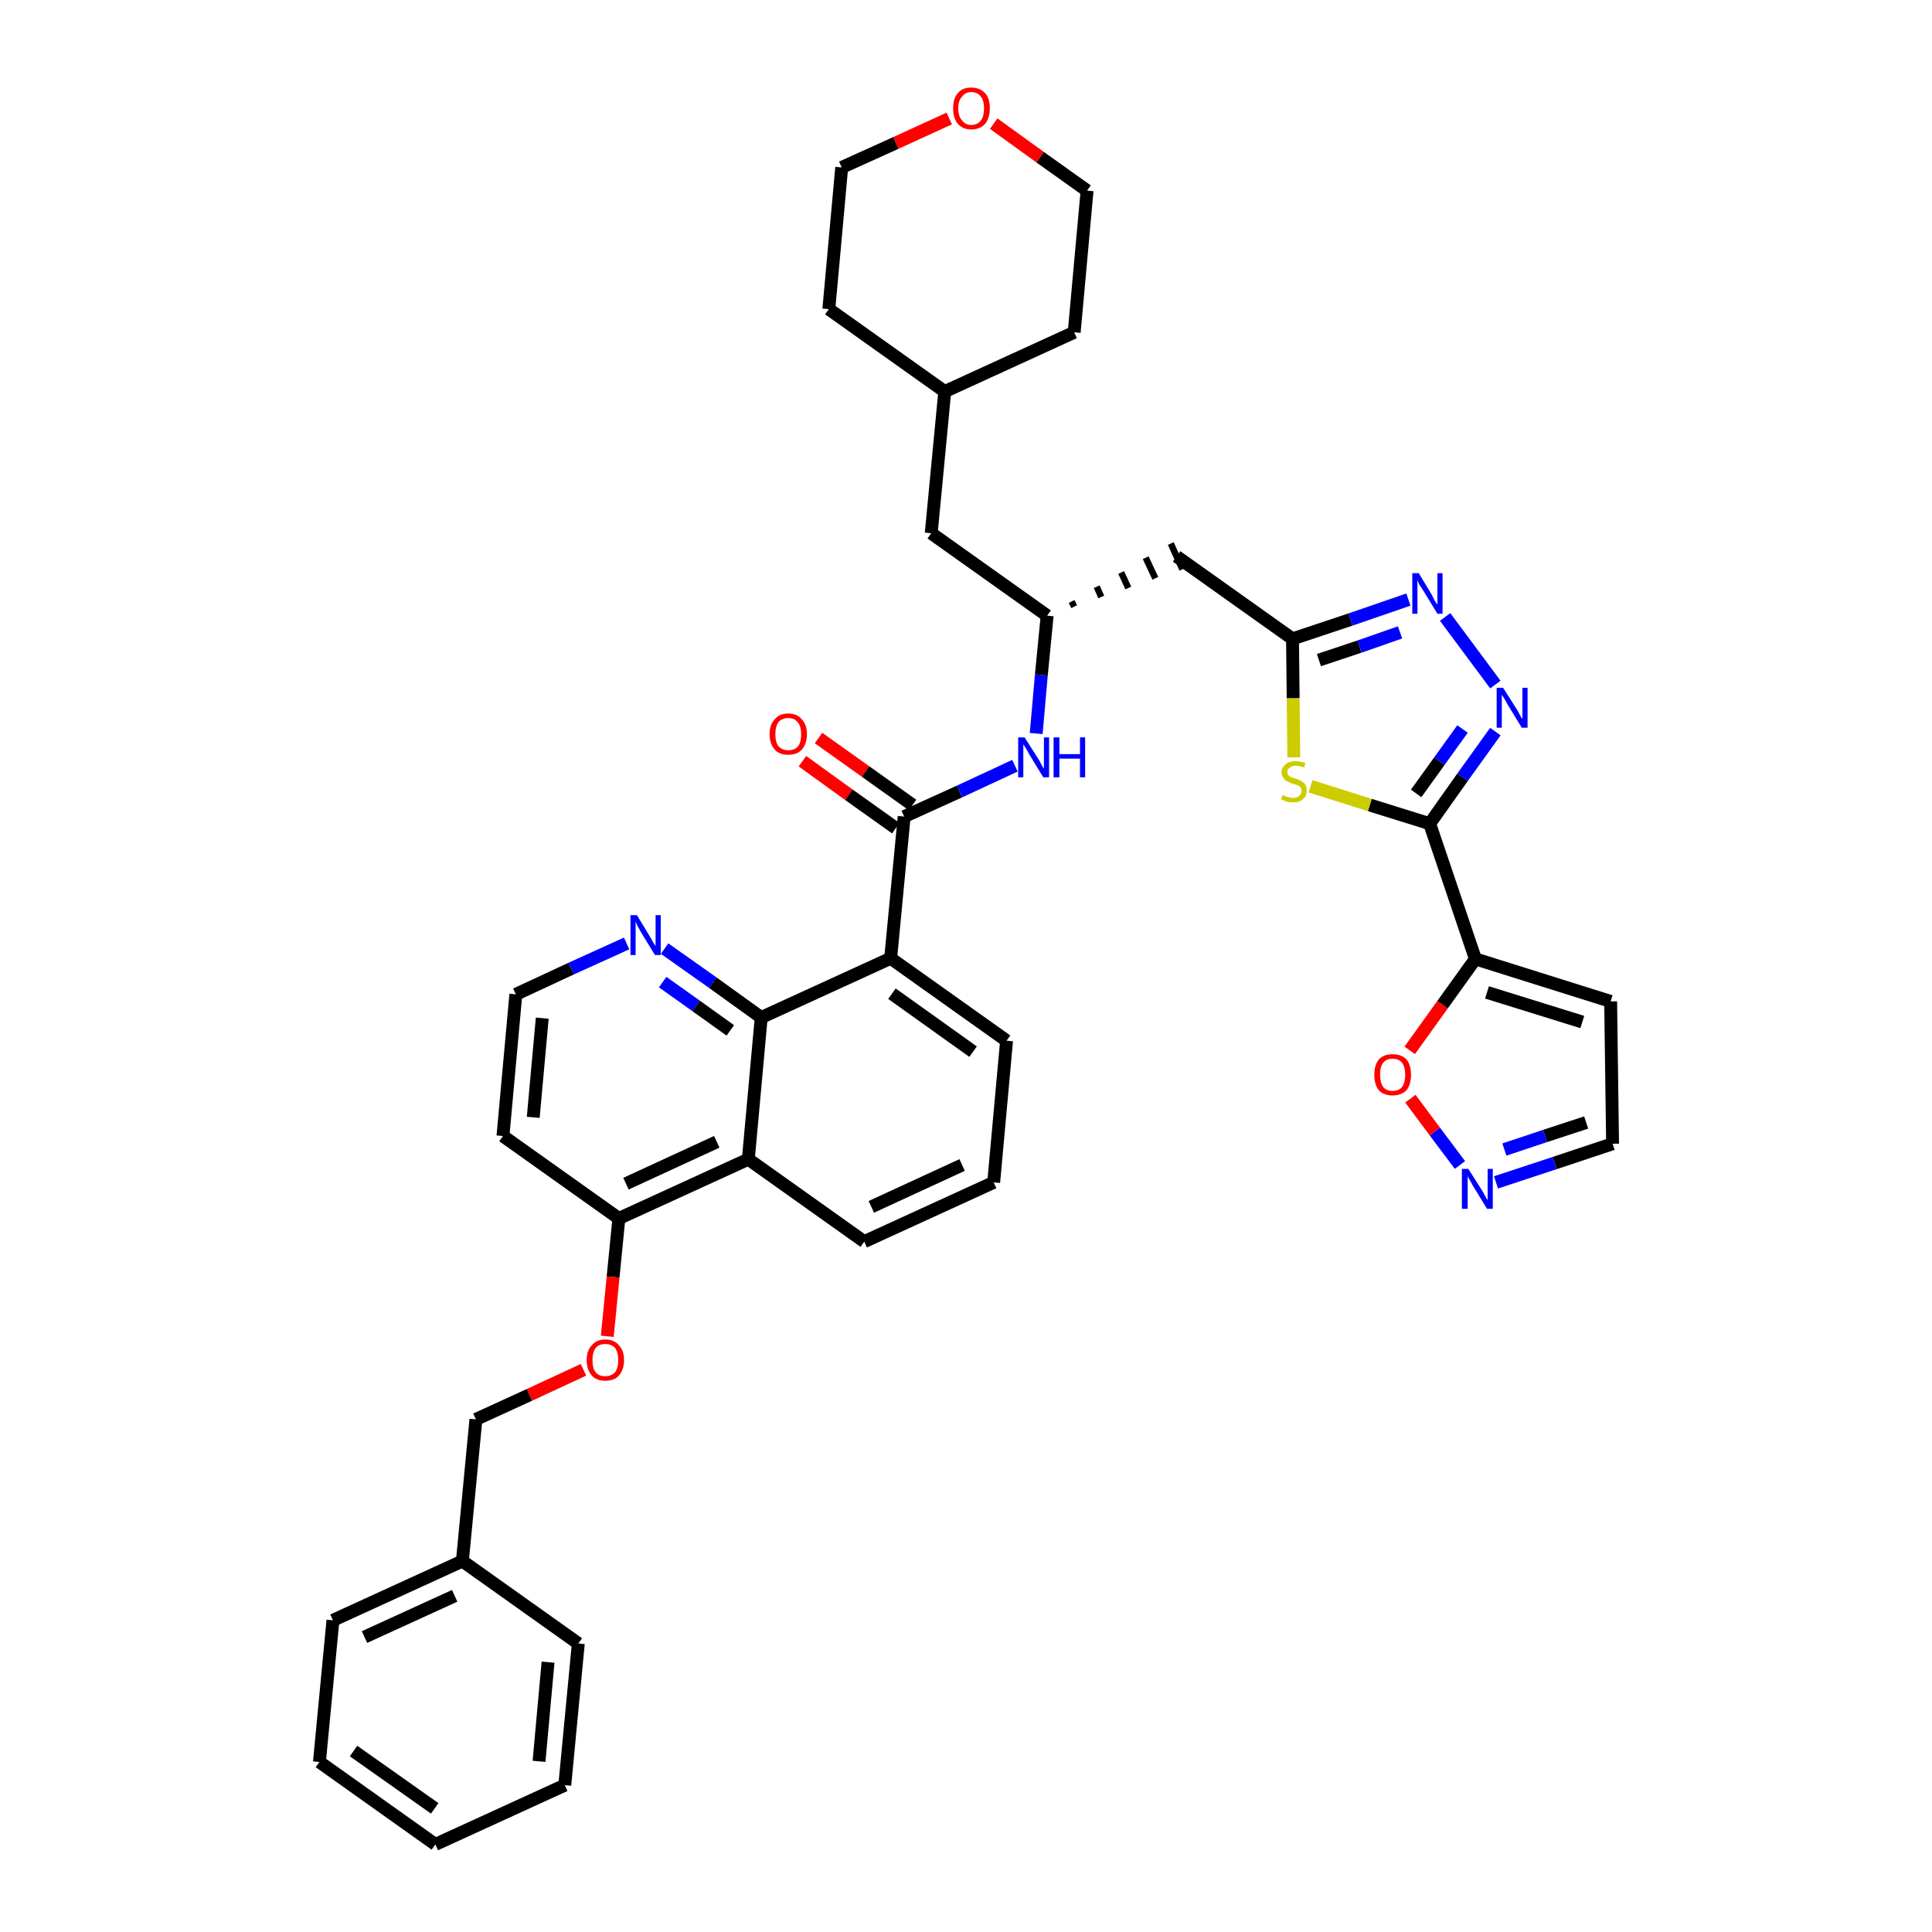 <?xml version='1.0' encoding='iso-8859-1'?>
<svg version='1.1' baseProfile='full'
              xmlns='http://www.w3.org/2000/svg'
                      xmlns:rdkit='http://www.rdkit.org/xml'
                      xmlns:xlink='http://www.w3.org/1999/xlink'
                  xml:space='preserve'
width='300px' height='300px' viewBox='0 0 300 300'>
<!-- END OF HEADER -->
<path class='bond-0 atom-0 atom-1' d='M 124.6,118.2 L 131.8,123.4' style='fill:none;fill-rule:evenodd;stroke:#FF0000;stroke-width:2.0px;stroke-linecap:butt;stroke-linejoin:miter;stroke-opacity:1' />
<path class='bond-0 atom-0 atom-1' d='M 131.8,123.4 L 139.1,128.6' style='fill:none;fill-rule:evenodd;stroke:#000000;stroke-width:2.0px;stroke-linecap:butt;stroke-linejoin:miter;stroke-opacity:1' />
<path class='bond-0 atom-0 atom-1' d='M 127.1,114.6 L 134.4,119.8' style='fill:none;fill-rule:evenodd;stroke:#FF0000;stroke-width:2.0px;stroke-linecap:butt;stroke-linejoin:miter;stroke-opacity:1' />
<path class='bond-0 atom-0 atom-1' d='M 134.4,119.8 L 141.7,125.0' style='fill:none;fill-rule:evenodd;stroke:#000000;stroke-width:2.0px;stroke-linecap:butt;stroke-linejoin:miter;stroke-opacity:1' />
<path class='bond-1 atom-1 atom-2' d='M 140.4,126.8 L 149.0,122.9' style='fill:none;fill-rule:evenodd;stroke:#000000;stroke-width:2.0px;stroke-linecap:butt;stroke-linejoin:miter;stroke-opacity:1' />
<path class='bond-1 atom-1 atom-2' d='M 149.0,122.9 L 157.6,118.9' style='fill:none;fill-rule:evenodd;stroke:#0000FF;stroke-width:2.0px;stroke-linecap:butt;stroke-linejoin:miter;stroke-opacity:1' />
<path class='bond-21 atom-1 atom-22' d='M 140.4,126.8 L 138.3,148.8' style='fill:none;fill-rule:evenodd;stroke:#000000;stroke-width:2.0px;stroke-linecap:butt;stroke-linejoin:miter;stroke-opacity:1' />
<path class='bond-2 atom-2 atom-3' d='M 160.9,113.9 L 161.7,104.8' style='fill:none;fill-rule:evenodd;stroke:#0000FF;stroke-width:2.0px;stroke-linecap:butt;stroke-linejoin:miter;stroke-opacity:1' />
<path class='bond-2 atom-2 atom-3' d='M 161.7,104.8 L 162.6,95.6' style='fill:none;fill-rule:evenodd;stroke:#000000;stroke-width:2.0px;stroke-linecap:butt;stroke-linejoin:miter;stroke-opacity:1' />
<path class='bond-3 atom-3 atom-4' d='M 166.8,94.2 L 166.4,93.4' style='fill:none;fill-rule:evenodd;stroke:#000000;stroke-width:1.0px;stroke-linecap:butt;stroke-linejoin:miter;stroke-opacity:1' />
<path class='bond-3 atom-3 atom-4' d='M 171.0,92.7 L 170.3,91.1' style='fill:none;fill-rule:evenodd;stroke:#000000;stroke-width:1.0px;stroke-linecap:butt;stroke-linejoin:miter;stroke-opacity:1' />
<path class='bond-3 atom-3 atom-4' d='M 175.2,91.3 L 174.1,88.9' style='fill:none;fill-rule:evenodd;stroke:#000000;stroke-width:1.0px;stroke-linecap:butt;stroke-linejoin:miter;stroke-opacity:1' />
<path class='bond-3 atom-3 atom-4' d='M 179.4,89.8 L 177.9,86.6' style='fill:none;fill-rule:evenodd;stroke:#000000;stroke-width:1.0px;stroke-linecap:butt;stroke-linejoin:miter;stroke-opacity:1' />
<path class='bond-3 atom-3 atom-4' d='M 183.6,88.4 L 181.8,84.4' style='fill:none;fill-rule:evenodd;stroke:#000000;stroke-width:1.0px;stroke-linecap:butt;stroke-linejoin:miter;stroke-opacity:1' />
<path class='bond-14 atom-3 atom-15' d='M 162.6,95.6 L 144.6,82.8' style='fill:none;fill-rule:evenodd;stroke:#000000;stroke-width:2.0px;stroke-linecap:butt;stroke-linejoin:miter;stroke-opacity:1' />
<path class='bond-4 atom-4 atom-5' d='M 182.7,86.4 L 200.7,99.2' style='fill:none;fill-rule:evenodd;stroke:#000000;stroke-width:2.0px;stroke-linecap:butt;stroke-linejoin:miter;stroke-opacity:1' />
<path class='bond-5 atom-5 atom-6' d='M 200.7,99.2 L 209.7,96.2' style='fill:none;fill-rule:evenodd;stroke:#000000;stroke-width:2.0px;stroke-linecap:butt;stroke-linejoin:miter;stroke-opacity:1' />
<path class='bond-5 atom-5 atom-6' d='M 209.7,96.2 L 218.7,93.1' style='fill:none;fill-rule:evenodd;stroke:#0000FF;stroke-width:2.0px;stroke-linecap:butt;stroke-linejoin:miter;stroke-opacity:1' />
<path class='bond-5 atom-5 atom-6' d='M 204.8,102.5 L 211.1,100.4' style='fill:none;fill-rule:evenodd;stroke:#000000;stroke-width:2.0px;stroke-linecap:butt;stroke-linejoin:miter;stroke-opacity:1' />
<path class='bond-5 atom-5 atom-6' d='M 211.1,100.4 L 217.4,98.2' style='fill:none;fill-rule:evenodd;stroke:#0000FF;stroke-width:2.0px;stroke-linecap:butt;stroke-linejoin:miter;stroke-opacity:1' />
<path class='bond-39 atom-14 atom-5' d='M 200.9,117.6 L 200.8,108.4' style='fill:none;fill-rule:evenodd;stroke:#CCCC00;stroke-width:2.0px;stroke-linecap:butt;stroke-linejoin:miter;stroke-opacity:1' />
<path class='bond-39 atom-14 atom-5' d='M 200.8,108.4 L 200.7,99.2' style='fill:none;fill-rule:evenodd;stroke:#000000;stroke-width:2.0px;stroke-linecap:butt;stroke-linejoin:miter;stroke-opacity:1' />
<path class='bond-6 atom-6 atom-7' d='M 224.4,95.8 L 232.2,106.3' style='fill:none;fill-rule:evenodd;stroke:#0000FF;stroke-width:2.0px;stroke-linecap:butt;stroke-linejoin:miter;stroke-opacity:1' />
<path class='bond-7 atom-7 atom-8' d='M 232.2,113.6 L 227.1,120.7' style='fill:none;fill-rule:evenodd;stroke:#0000FF;stroke-width:2.0px;stroke-linecap:butt;stroke-linejoin:miter;stroke-opacity:1' />
<path class='bond-7 atom-7 atom-8' d='M 227.1,120.7 L 222.0,127.9' style='fill:none;fill-rule:evenodd;stroke:#000000;stroke-width:2.0px;stroke-linecap:butt;stroke-linejoin:miter;stroke-opacity:1' />
<path class='bond-7 atom-7 atom-8' d='M 227.1,113.2 L 223.5,118.2' style='fill:none;fill-rule:evenodd;stroke:#0000FF;stroke-width:2.0px;stroke-linecap:butt;stroke-linejoin:miter;stroke-opacity:1' />
<path class='bond-7 atom-7 atom-8' d='M 223.5,118.2 L 219.9,123.2' style='fill:none;fill-rule:evenodd;stroke:#000000;stroke-width:2.0px;stroke-linecap:butt;stroke-linejoin:miter;stroke-opacity:1' />
<path class='bond-8 atom-8 atom-9' d='M 222.0,127.9 L 229.1,148.9' style='fill:none;fill-rule:evenodd;stroke:#000000;stroke-width:2.0px;stroke-linecap:butt;stroke-linejoin:miter;stroke-opacity:1' />
<path class='bond-13 atom-8 atom-14' d='M 222.0,127.9 L 212.7,125.0' style='fill:none;fill-rule:evenodd;stroke:#000000;stroke-width:2.0px;stroke-linecap:butt;stroke-linejoin:miter;stroke-opacity:1' />
<path class='bond-13 atom-8 atom-14' d='M 212.7,125.0 L 203.5,122.1' style='fill:none;fill-rule:evenodd;stroke:#CCCC00;stroke-width:2.0px;stroke-linecap:butt;stroke-linejoin:miter;stroke-opacity:1' />
<path class='bond-9 atom-9 atom-10' d='M 229.1,148.9 L 250.1,155.5' style='fill:none;fill-rule:evenodd;stroke:#000000;stroke-width:2.0px;stroke-linecap:butt;stroke-linejoin:miter;stroke-opacity:1' />
<path class='bond-9 atom-9 atom-10' d='M 230.9,154.1 L 245.7,158.7' style='fill:none;fill-rule:evenodd;stroke:#000000;stroke-width:2.0px;stroke-linecap:butt;stroke-linejoin:miter;stroke-opacity:1' />
<path class='bond-42 atom-13 atom-9' d='M 218.9,163.1 L 224.0,156.0' style='fill:none;fill-rule:evenodd;stroke:#FF0000;stroke-width:2.0px;stroke-linecap:butt;stroke-linejoin:miter;stroke-opacity:1' />
<path class='bond-42 atom-13 atom-9' d='M 224.0,156.0 L 229.1,148.9' style='fill:none;fill-rule:evenodd;stroke:#000000;stroke-width:2.0px;stroke-linecap:butt;stroke-linejoin:miter;stroke-opacity:1' />
<path class='bond-10 atom-10 atom-11' d='M 250.1,155.5 L 250.4,177.6' style='fill:none;fill-rule:evenodd;stroke:#000000;stroke-width:2.0px;stroke-linecap:butt;stroke-linejoin:miter;stroke-opacity:1' />
<path class='bond-11 atom-11 atom-12' d='M 250.4,177.6 L 241.4,180.6' style='fill:none;fill-rule:evenodd;stroke:#000000;stroke-width:2.0px;stroke-linecap:butt;stroke-linejoin:miter;stroke-opacity:1' />
<path class='bond-11 atom-11 atom-12' d='M 241.4,180.6 L 232.3,183.6' style='fill:none;fill-rule:evenodd;stroke:#0000FF;stroke-width:2.0px;stroke-linecap:butt;stroke-linejoin:miter;stroke-opacity:1' />
<path class='bond-11 atom-11 atom-12' d='M 246.3,174.3 L 239.9,176.4' style='fill:none;fill-rule:evenodd;stroke:#000000;stroke-width:2.0px;stroke-linecap:butt;stroke-linejoin:miter;stroke-opacity:1' />
<path class='bond-11 atom-11 atom-12' d='M 239.9,176.4 L 233.6,178.5' style='fill:none;fill-rule:evenodd;stroke:#0000FF;stroke-width:2.0px;stroke-linecap:butt;stroke-linejoin:miter;stroke-opacity:1' />
<path class='bond-12 atom-12 atom-13' d='M 226.7,180.9 L 222.8,175.7' style='fill:none;fill-rule:evenodd;stroke:#0000FF;stroke-width:2.0px;stroke-linecap:butt;stroke-linejoin:miter;stroke-opacity:1' />
<path class='bond-12 atom-12 atom-13' d='M 222.8,175.7 L 219.0,170.6' style='fill:none;fill-rule:evenodd;stroke:#FF0000;stroke-width:2.0px;stroke-linecap:butt;stroke-linejoin:miter;stroke-opacity:1' />
<path class='bond-15 atom-15 atom-16' d='M 144.6,82.8 L 146.7,60.8' style='fill:none;fill-rule:evenodd;stroke:#000000;stroke-width:2.0px;stroke-linecap:butt;stroke-linejoin:miter;stroke-opacity:1' />
<path class='bond-16 atom-16 atom-17' d='M 146.7,60.8 L 166.8,51.6' style='fill:none;fill-rule:evenodd;stroke:#000000;stroke-width:2.0px;stroke-linecap:butt;stroke-linejoin:miter;stroke-opacity:1' />
<path class='bond-40 atom-21 atom-16' d='M 128.7,48.0 L 146.7,60.8' style='fill:none;fill-rule:evenodd;stroke:#000000;stroke-width:2.0px;stroke-linecap:butt;stroke-linejoin:miter;stroke-opacity:1' />
<path class='bond-17 atom-17 atom-18' d='M 166.8,51.6 L 168.8,29.6' style='fill:none;fill-rule:evenodd;stroke:#000000;stroke-width:2.0px;stroke-linecap:butt;stroke-linejoin:miter;stroke-opacity:1' />
<path class='bond-18 atom-18 atom-19' d='M 168.8,29.6 L 161.5,24.4' style='fill:none;fill-rule:evenodd;stroke:#000000;stroke-width:2.0px;stroke-linecap:butt;stroke-linejoin:miter;stroke-opacity:1' />
<path class='bond-18 atom-18 atom-19' d='M 161.5,24.4 L 154.3,19.2' style='fill:none;fill-rule:evenodd;stroke:#FF0000;stroke-width:2.0px;stroke-linecap:butt;stroke-linejoin:miter;stroke-opacity:1' />
<path class='bond-19 atom-19 atom-20' d='M 147.4,18.4 L 139.1,22.2' style='fill:none;fill-rule:evenodd;stroke:#FF0000;stroke-width:2.0px;stroke-linecap:butt;stroke-linejoin:miter;stroke-opacity:1' />
<path class='bond-19 atom-19 atom-20' d='M 139.1,22.2 L 130.7,26.0' style='fill:none;fill-rule:evenodd;stroke:#000000;stroke-width:2.0px;stroke-linecap:butt;stroke-linejoin:miter;stroke-opacity:1' />
<path class='bond-20 atom-20 atom-21' d='M 130.7,26.0 L 128.7,48.0' style='fill:none;fill-rule:evenodd;stroke:#000000;stroke-width:2.0px;stroke-linecap:butt;stroke-linejoin:miter;stroke-opacity:1' />
<path class='bond-22 atom-22 atom-23' d='M 138.3,148.8 L 156.3,161.6' style='fill:none;fill-rule:evenodd;stroke:#000000;stroke-width:2.0px;stroke-linecap:butt;stroke-linejoin:miter;stroke-opacity:1' />
<path class='bond-22 atom-22 atom-23' d='M 138.5,154.3 L 151.1,163.3' style='fill:none;fill-rule:evenodd;stroke:#000000;stroke-width:2.0px;stroke-linecap:butt;stroke-linejoin:miter;stroke-opacity:1' />
<path class='bond-41 atom-39 atom-22' d='M 118.2,158.0 L 138.3,148.8' style='fill:none;fill-rule:evenodd;stroke:#000000;stroke-width:2.0px;stroke-linecap:butt;stroke-linejoin:miter;stroke-opacity:1' />
<path class='bond-23 atom-23 atom-24' d='M 156.3,161.6 L 154.3,183.6' style='fill:none;fill-rule:evenodd;stroke:#000000;stroke-width:2.0px;stroke-linecap:butt;stroke-linejoin:miter;stroke-opacity:1' />
<path class='bond-24 atom-24 atom-25' d='M 154.3,183.6 L 134.2,192.8' style='fill:none;fill-rule:evenodd;stroke:#000000;stroke-width:2.0px;stroke-linecap:butt;stroke-linejoin:miter;stroke-opacity:1' />
<path class='bond-24 atom-24 atom-25' d='M 149.4,180.9 L 135.3,187.4' style='fill:none;fill-rule:evenodd;stroke:#000000;stroke-width:2.0px;stroke-linecap:butt;stroke-linejoin:miter;stroke-opacity:1' />
<path class='bond-25 atom-25 atom-26' d='M 134.2,192.8 L 116.2,180.0' style='fill:none;fill-rule:evenodd;stroke:#000000;stroke-width:2.0px;stroke-linecap:butt;stroke-linejoin:miter;stroke-opacity:1' />
<path class='bond-26 atom-26 atom-27' d='M 116.2,180.0 L 96.1,189.2' style='fill:none;fill-rule:evenodd;stroke:#000000;stroke-width:2.0px;stroke-linecap:butt;stroke-linejoin:miter;stroke-opacity:1' />
<path class='bond-26 atom-26 atom-27' d='M 111.3,177.3 L 97.2,183.8' style='fill:none;fill-rule:evenodd;stroke:#000000;stroke-width:2.0px;stroke-linecap:butt;stroke-linejoin:miter;stroke-opacity:1' />
<path class='bond-43 atom-39 atom-26' d='M 118.2,158.0 L 116.2,180.0' style='fill:none;fill-rule:evenodd;stroke:#000000;stroke-width:2.0px;stroke-linecap:butt;stroke-linejoin:miter;stroke-opacity:1' />
<path class='bond-27 atom-27 atom-28' d='M 96.1,189.2 L 95.2,198.3' style='fill:none;fill-rule:evenodd;stroke:#000000;stroke-width:2.0px;stroke-linecap:butt;stroke-linejoin:miter;stroke-opacity:1' />
<path class='bond-27 atom-27 atom-28' d='M 95.2,198.3 L 94.3,207.5' style='fill:none;fill-rule:evenodd;stroke:#FF0000;stroke-width:2.0px;stroke-linecap:butt;stroke-linejoin:miter;stroke-opacity:1' />
<path class='bond-35 atom-27 atom-36' d='M 96.1,189.2 L 78.1,176.4' style='fill:none;fill-rule:evenodd;stroke:#000000;stroke-width:2.0px;stroke-linecap:butt;stroke-linejoin:miter;stroke-opacity:1' />
<path class='bond-28 atom-28 atom-29' d='M 90.6,212.7 L 82.2,216.6' style='fill:none;fill-rule:evenodd;stroke:#FF0000;stroke-width:2.0px;stroke-linecap:butt;stroke-linejoin:miter;stroke-opacity:1' />
<path class='bond-28 atom-28 atom-29' d='M 82.2,216.6 L 73.9,220.4' style='fill:none;fill-rule:evenodd;stroke:#000000;stroke-width:2.0px;stroke-linecap:butt;stroke-linejoin:miter;stroke-opacity:1' />
<path class='bond-29 atom-29 atom-30' d='M 73.9,220.4 L 71.8,242.4' style='fill:none;fill-rule:evenodd;stroke:#000000;stroke-width:2.0px;stroke-linecap:butt;stroke-linejoin:miter;stroke-opacity:1' />
<path class='bond-30 atom-30 atom-31' d='M 71.8,242.4 L 51.7,251.6' style='fill:none;fill-rule:evenodd;stroke:#000000;stroke-width:2.0px;stroke-linecap:butt;stroke-linejoin:miter;stroke-opacity:1' />
<path class='bond-30 atom-30 atom-31' d='M 70.6,247.8 L 56.6,254.2' style='fill:none;fill-rule:evenodd;stroke:#000000;stroke-width:2.0px;stroke-linecap:butt;stroke-linejoin:miter;stroke-opacity:1' />
<path class='bond-44 atom-35 atom-30' d='M 89.8,255.2 L 71.8,242.4' style='fill:none;fill-rule:evenodd;stroke:#000000;stroke-width:2.0px;stroke-linecap:butt;stroke-linejoin:miter;stroke-opacity:1' />
<path class='bond-31 atom-31 atom-32' d='M 51.7,251.6 L 49.6,273.6' style='fill:none;fill-rule:evenodd;stroke:#000000;stroke-width:2.0px;stroke-linecap:butt;stroke-linejoin:miter;stroke-opacity:1' />
<path class='bond-32 atom-32 atom-33' d='M 49.6,273.6 L 67.6,286.4' style='fill:none;fill-rule:evenodd;stroke:#000000;stroke-width:2.0px;stroke-linecap:butt;stroke-linejoin:miter;stroke-opacity:1' />
<path class='bond-32 atom-32 atom-33' d='M 54.9,271.9 L 67.5,280.8' style='fill:none;fill-rule:evenodd;stroke:#000000;stroke-width:2.0px;stroke-linecap:butt;stroke-linejoin:miter;stroke-opacity:1' />
<path class='bond-33 atom-33 atom-34' d='M 67.6,286.4 L 87.7,277.2' style='fill:none;fill-rule:evenodd;stroke:#000000;stroke-width:2.0px;stroke-linecap:butt;stroke-linejoin:miter;stroke-opacity:1' />
<path class='bond-34 atom-34 atom-35' d='M 87.7,277.2 L 89.8,255.2' style='fill:none;fill-rule:evenodd;stroke:#000000;stroke-width:2.0px;stroke-linecap:butt;stroke-linejoin:miter;stroke-opacity:1' />
<path class='bond-34 atom-34 atom-35' d='M 83.7,273.5 L 85.1,258.1' style='fill:none;fill-rule:evenodd;stroke:#000000;stroke-width:2.0px;stroke-linecap:butt;stroke-linejoin:miter;stroke-opacity:1' />
<path class='bond-36 atom-36 atom-37' d='M 78.1,176.4 L 80.1,154.4' style='fill:none;fill-rule:evenodd;stroke:#000000;stroke-width:2.0px;stroke-linecap:butt;stroke-linejoin:miter;stroke-opacity:1' />
<path class='bond-36 atom-36 atom-37' d='M 82.8,173.5 L 84.2,158.1' style='fill:none;fill-rule:evenodd;stroke:#000000;stroke-width:2.0px;stroke-linecap:butt;stroke-linejoin:miter;stroke-opacity:1' />
<path class='bond-37 atom-37 atom-38' d='M 80.1,154.4 L 88.7,150.4' style='fill:none;fill-rule:evenodd;stroke:#000000;stroke-width:2.0px;stroke-linecap:butt;stroke-linejoin:miter;stroke-opacity:1' />
<path class='bond-37 atom-37 atom-38' d='M 88.7,150.4 L 97.3,146.5' style='fill:none;fill-rule:evenodd;stroke:#0000FF;stroke-width:2.0px;stroke-linecap:butt;stroke-linejoin:miter;stroke-opacity:1' />
<path class='bond-38 atom-38 atom-39' d='M 103.2,147.3 L 110.7,152.6' style='fill:none;fill-rule:evenodd;stroke:#0000FF;stroke-width:2.0px;stroke-linecap:butt;stroke-linejoin:miter;stroke-opacity:1' />
<path class='bond-38 atom-38 atom-39' d='M 110.7,152.6 L 118.2,158.0' style='fill:none;fill-rule:evenodd;stroke:#000000;stroke-width:2.0px;stroke-linecap:butt;stroke-linejoin:miter;stroke-opacity:1' />
<path class='bond-38 atom-38 atom-39' d='M 102.9,152.5 L 108.1,156.2' style='fill:none;fill-rule:evenodd;stroke:#0000FF;stroke-width:2.0px;stroke-linecap:butt;stroke-linejoin:miter;stroke-opacity:1' />
<path class='bond-38 atom-38 atom-39' d='M 108.1,156.2 L 113.4,160.0' style='fill:none;fill-rule:evenodd;stroke:#000000;stroke-width:2.0px;stroke-linecap:butt;stroke-linejoin:miter;stroke-opacity:1' />
<path  class='atom-0' d='M 119.5 114.0
Q 119.5 112.5, 120.3 111.7
Q 121.0 110.8, 122.4 110.8
Q 123.8 110.8, 124.5 111.7
Q 125.3 112.5, 125.3 114.0
Q 125.3 115.5, 124.5 116.4
Q 123.8 117.2, 122.4 117.2
Q 121.0 117.2, 120.3 116.4
Q 119.5 115.5, 119.5 114.0
M 122.4 116.5
Q 123.4 116.5, 123.9 115.9
Q 124.4 115.3, 124.4 114.0
Q 124.4 112.8, 123.9 112.2
Q 123.4 111.5, 122.4 111.5
Q 121.5 111.5, 120.9 112.1
Q 120.4 112.8, 120.4 114.0
Q 120.4 115.3, 120.9 115.9
Q 121.5 116.5, 122.4 116.5
' fill='#FF0000'/>
<path  class='atom-2' d='M 159.1 114.5
L 161.2 117.8
Q 161.4 118.1, 161.7 118.7
Q 162.0 119.3, 162.1 119.3
L 162.1 114.5
L 162.9 114.5
L 162.9 120.7
L 162.0 120.7
L 159.8 117.1
Q 159.6 116.7, 159.3 116.2
Q 159.0 115.7, 158.9 115.6
L 158.9 120.7
L 158.1 120.7
L 158.1 114.5
L 159.1 114.5
' fill='#0000FF'/>
<path  class='atom-2' d='M 163.6 114.5
L 164.5 114.5
L 164.5 117.1
L 167.7 117.1
L 167.7 114.5
L 168.5 114.5
L 168.5 120.7
L 167.7 120.7
L 167.7 117.8
L 164.5 117.8
L 164.5 120.7
L 163.6 120.7
L 163.6 114.5
' fill='#0000FF'/>
<path  class='atom-6' d='M 220.3 89.0
L 222.3 92.3
Q 222.5 92.7, 222.8 93.3
Q 223.2 93.9, 223.2 93.9
L 223.2 89.0
L 224.0 89.0
L 224.0 95.3
L 223.2 95.3
L 221.0 91.7
Q 220.7 91.2, 220.4 90.8
Q 220.2 90.3, 220.1 90.1
L 220.1 95.3
L 219.3 95.3
L 219.3 89.0
L 220.3 89.0
' fill='#0000FF'/>
<path  class='atom-7' d='M 233.4 106.8
L 235.5 110.1
Q 235.7 110.4, 236.0 111.0
Q 236.3 111.6, 236.4 111.6
L 236.4 106.8
L 237.2 106.8
L 237.2 113.0
L 236.3 113.0
L 234.1 109.4
Q 233.9 109.0, 233.6 108.5
Q 233.3 108.0, 233.2 107.9
L 233.2 113.0
L 232.4 113.0
L 232.4 106.8
L 233.4 106.8
' fill='#0000FF'/>
<path  class='atom-12' d='M 228.0 181.5
L 230.1 184.8
Q 230.3 185.1, 230.6 185.7
Q 230.9 186.3, 231.0 186.3
L 231.0 181.5
L 231.8 181.5
L 231.8 187.7
L 230.9 187.7
L 228.7 184.1
Q 228.5 183.7, 228.2 183.2
Q 227.9 182.7, 227.9 182.6
L 227.9 187.7
L 227.0 187.7
L 227.0 181.5
L 228.0 181.5
' fill='#0000FF'/>
<path  class='atom-13' d='M 213.4 166.9
Q 213.4 165.4, 214.1 164.5
Q 214.9 163.7, 216.2 163.7
Q 217.6 163.7, 218.4 164.5
Q 219.1 165.4, 219.1 166.9
Q 219.1 168.4, 218.4 169.3
Q 217.6 170.1, 216.2 170.1
Q 214.9 170.1, 214.1 169.3
Q 213.4 168.4, 213.4 166.9
M 216.2 169.4
Q 217.2 169.4, 217.7 168.8
Q 218.2 168.1, 218.2 166.9
Q 218.2 165.7, 217.7 165.0
Q 217.2 164.4, 216.2 164.4
Q 215.3 164.4, 214.8 165.0
Q 214.3 165.6, 214.3 166.9
Q 214.3 168.1, 214.8 168.8
Q 215.3 169.4, 216.2 169.4
' fill='#FF0000'/>
<path  class='atom-14' d='M 199.2 123.4
Q 199.2 123.5, 199.5 123.6
Q 199.8 123.7, 200.1 123.8
Q 200.5 123.9, 200.8 123.9
Q 201.4 123.9, 201.7 123.6
Q 202.1 123.3, 202.1 122.8
Q 202.1 122.4, 201.9 122.2
Q 201.7 122.0, 201.4 121.9
Q 201.2 121.8, 200.7 121.7
Q 200.2 121.5, 199.8 121.3
Q 199.5 121.2, 199.3 120.8
Q 199.0 120.5, 199.0 119.9
Q 199.0 119.2, 199.6 118.7
Q 200.1 118.2, 201.2 118.2
Q 201.9 118.2, 202.7 118.5
L 202.5 119.2
Q 201.8 118.9, 201.2 118.9
Q 200.6 118.9, 200.3 119.2
Q 199.9 119.4, 199.9 119.8
Q 199.9 120.2, 200.1 120.4
Q 200.3 120.6, 200.5 120.7
Q 200.8 120.8, 201.2 120.9
Q 201.8 121.1, 202.1 121.3
Q 202.4 121.5, 202.7 121.8
Q 202.9 122.2, 202.9 122.8
Q 202.9 123.7, 202.3 124.1
Q 201.8 124.6, 200.8 124.6
Q 200.3 124.6, 199.8 124.5
Q 199.4 124.3, 198.9 124.1
L 199.2 123.4
' fill='#CCCC00'/>
<path  class='atom-19' d='M 148.0 16.8
Q 148.0 15.3, 148.7 14.5
Q 149.4 13.6, 150.8 13.6
Q 152.2 13.6, 153.0 14.5
Q 153.7 15.3, 153.7 16.8
Q 153.7 18.3, 153.0 19.2
Q 152.2 20.1, 150.8 20.1
Q 149.5 20.1, 148.7 19.2
Q 148.0 18.3, 148.0 16.8
M 150.8 19.4
Q 151.8 19.4, 152.3 18.7
Q 152.8 18.1, 152.8 16.8
Q 152.8 15.6, 152.3 15.0
Q 151.8 14.3, 150.8 14.3
Q 149.9 14.3, 149.4 15.0
Q 148.8 15.6, 148.8 16.8
Q 148.8 18.1, 149.4 18.7
Q 149.9 19.4, 150.8 19.4
' fill='#FF0000'/>
<path  class='atom-28' d='M 91.1 211.2
Q 91.1 209.7, 91.9 208.9
Q 92.6 208.0, 94.0 208.0
Q 95.4 208.0, 96.1 208.9
Q 96.9 209.7, 96.9 211.2
Q 96.9 212.7, 96.1 213.6
Q 95.4 214.4, 94.0 214.4
Q 92.6 214.4, 91.9 213.6
Q 91.1 212.7, 91.1 211.2
M 94.0 213.7
Q 94.9 213.7, 95.5 213.1
Q 96.0 212.4, 96.0 211.2
Q 96.0 210.0, 95.5 209.3
Q 94.9 208.7, 94.0 208.7
Q 93.0 208.7, 92.5 209.3
Q 92.0 210.0, 92.0 211.2
Q 92.0 212.5, 92.5 213.1
Q 93.0 213.7, 94.0 213.7
' fill='#FF0000'/>
<path  class='atom-38' d='M 98.9 142.1
L 100.9 145.4
Q 101.1 145.7, 101.4 146.3
Q 101.8 146.9, 101.8 146.9
L 101.8 142.1
L 102.6 142.1
L 102.6 148.3
L 101.7 148.3
L 99.5 144.7
Q 99.3 144.3, 99.0 143.8
Q 98.8 143.3, 98.7 143.1
L 98.7 148.3
L 97.9 148.3
L 97.9 142.1
L 98.9 142.1
' fill='#0000FF'/>
</svg>
